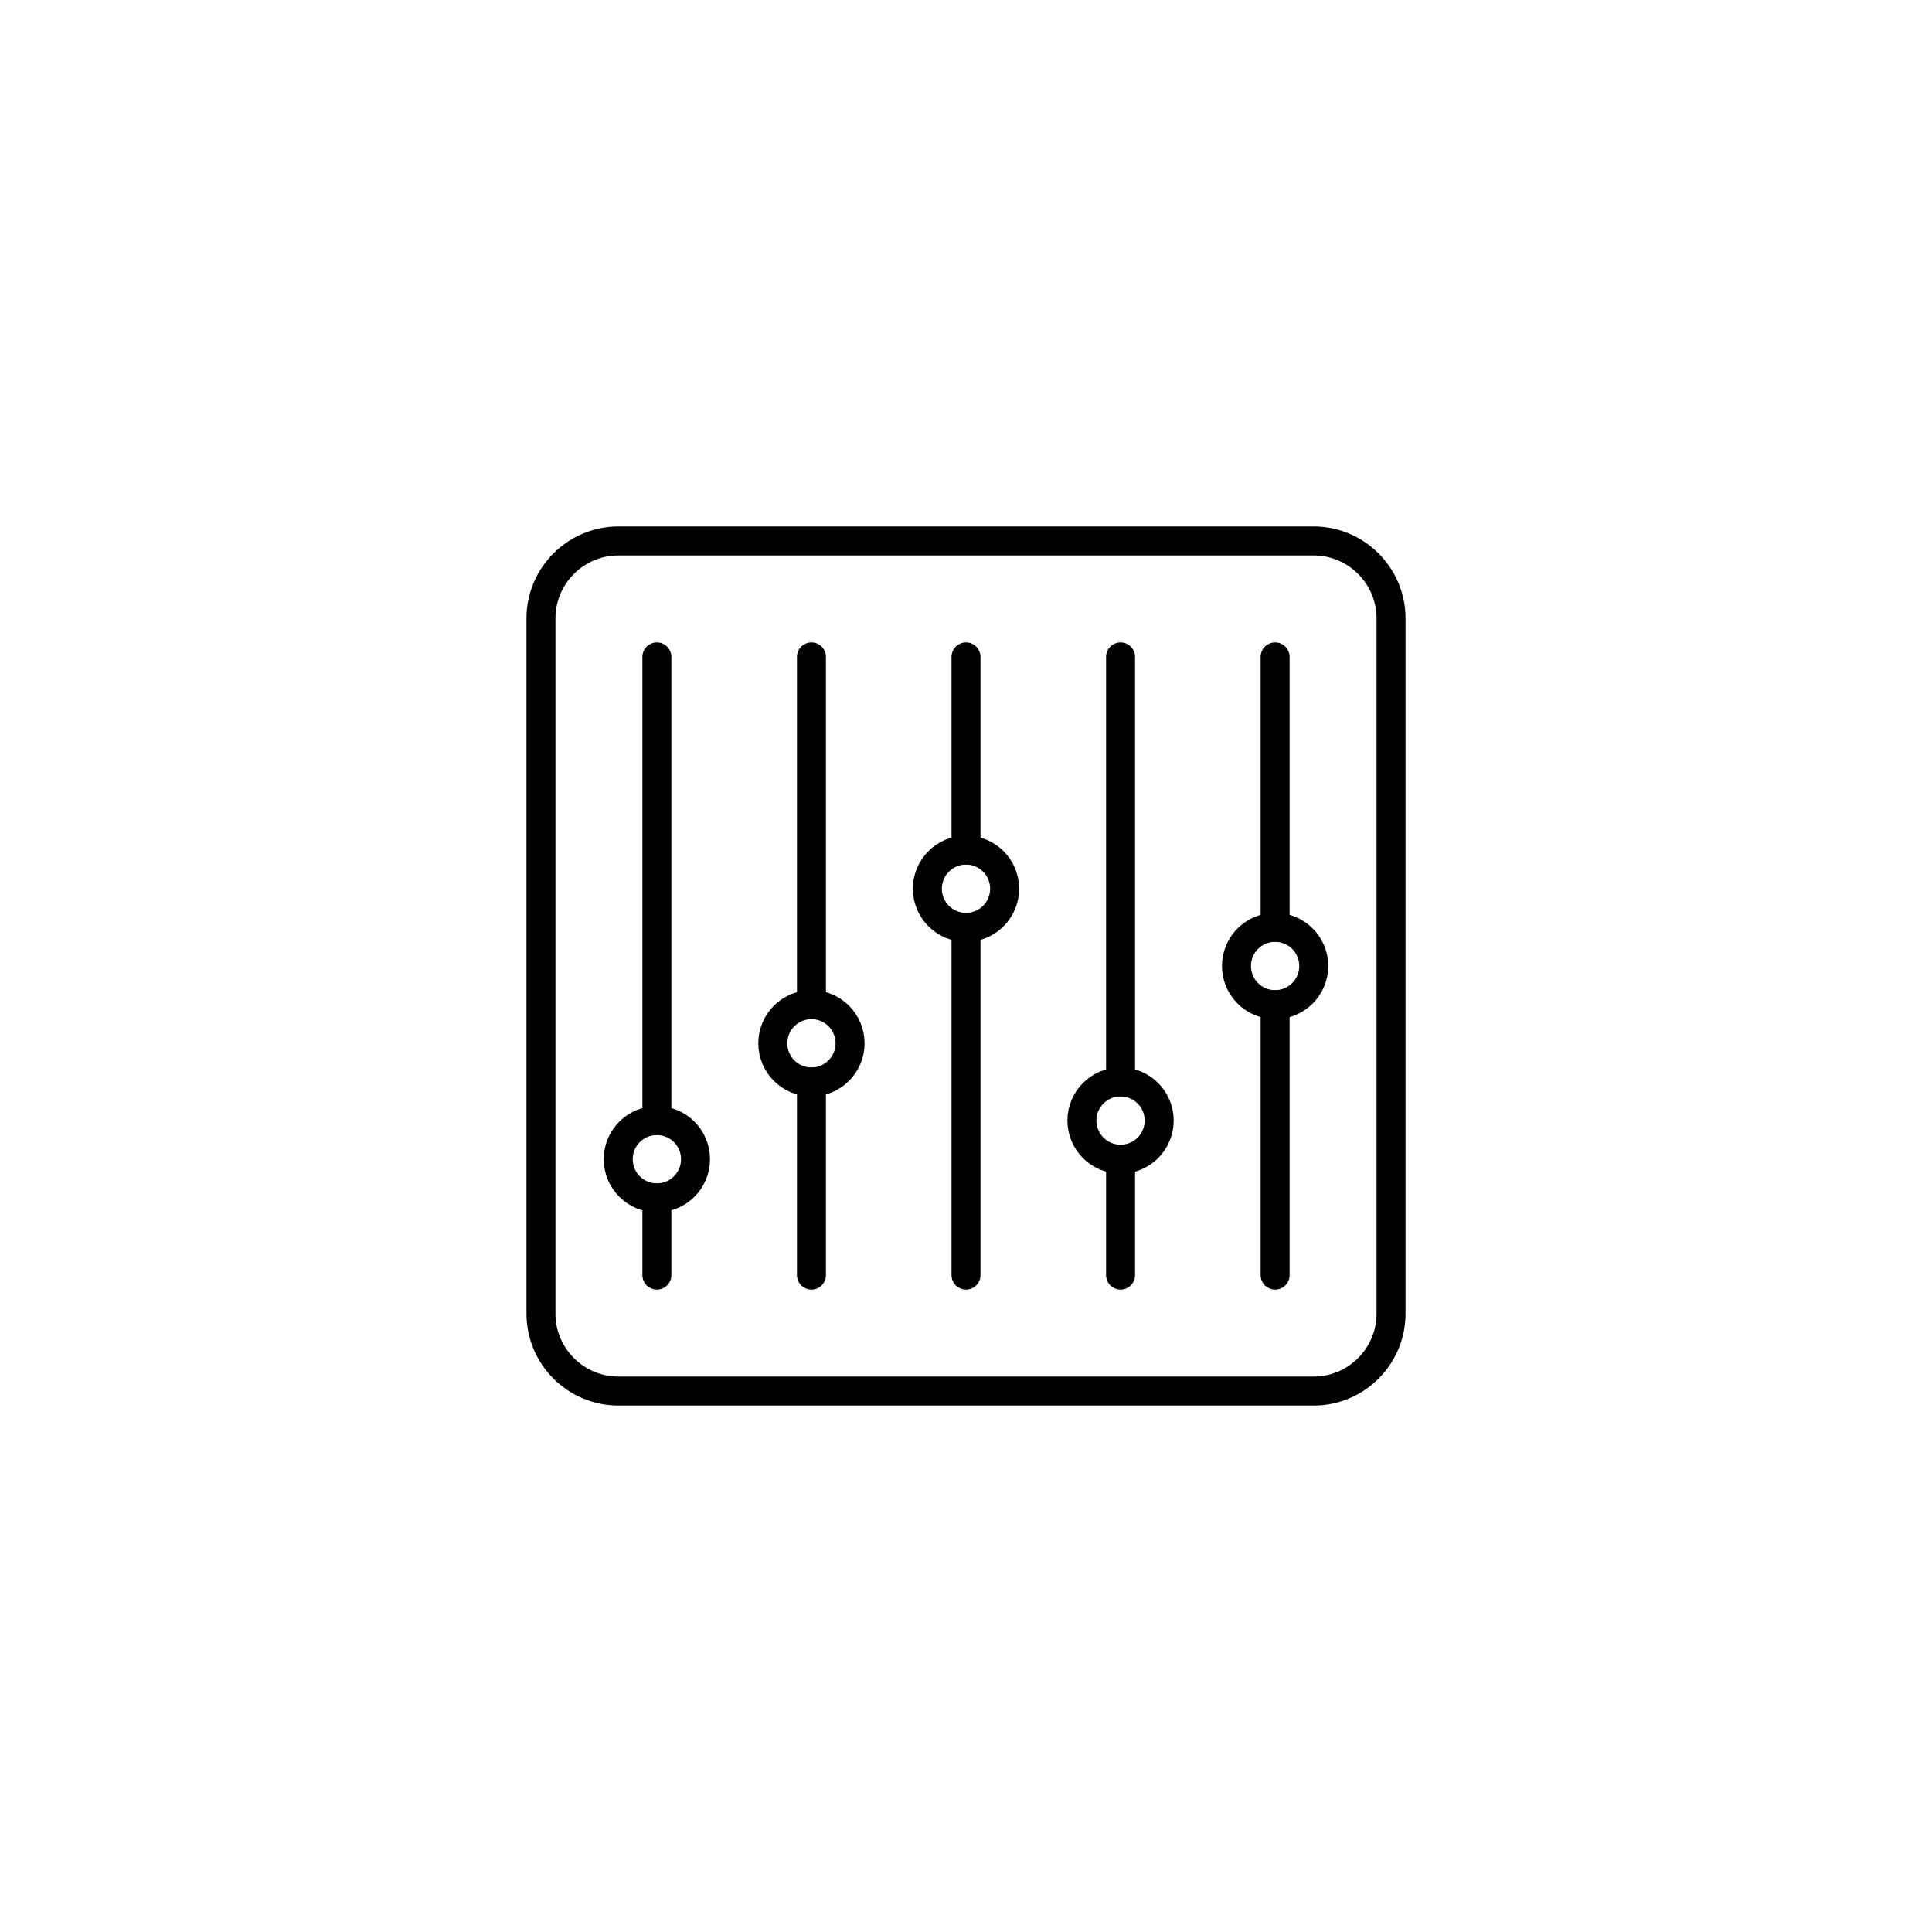 <?xml version="1.0" encoding="utf-8"?>
<!-- Generator: Adobe Illustrator 22.1.0, SVG Export Plug-In . SVG Version: 6.00 Build 0)  -->
<svg version="1.1" id="Layer_1" xmlns="http://www.w3.org/2000/svg" xmlns:xlink="http://www.w3.org/1999/xlink" x="0px" y="0px"
	 viewBox="0 0 50 50" style="enable-background:new 0 0 50 50;" xml:space="preserve">
<style type="text/css">
	.st0{fill:none;stroke:#000000;stroke-width:0.75;stroke-linecap:round;stroke-linejoin:round;stroke-miterlimit:10;}
</style>
<g>
	<line class="st0" x1="17" y1="33" x2="17" y2="31"/>
	<line class="st0" x1="17" y1="29" x2="17" y2="17"/>
	<circle class="st0" cx="17" cy="30" r="1"/>
	<line class="st0" x1="21" y1="33" x2="21" y2="28"/>
	<line class="st0" x1="21" y1="26" x2="21" y2="17"/>
	<circle class="st0" cx="21" cy="27" r="1"/>
	<line class="st0" x1="25" y1="33" x2="25" y2="24"/>
	<line class="st0" x1="25" y1="22" x2="25" y2="17"/>
	<circle class="st0" cx="25" cy="23" r="1"/>
	<line class="st0" x1="29" y1="33" x2="29" y2="30"/>
	<line class="st0" x1="29" y1="28" x2="29" y2="17"/>
	<circle class="st0" cx="29" cy="29" r="1"/>
	<line class="st0" x1="33" y1="33" x2="33" y2="26"/>
	<line class="st0" x1="33" y1="24" x2="33" y2="17"/>
	<circle class="st0" cx="33" cy="25" r="1"/>
	<path class="st0" d="M34,36H16c-1.1,0-2-0.9-2-2V16c0-1.1,0.9-2,2-2h18c1.1,0,2,0.9,2,2v18C36,35.1,35.1,36,34,36z"/>
</g>
</svg>
